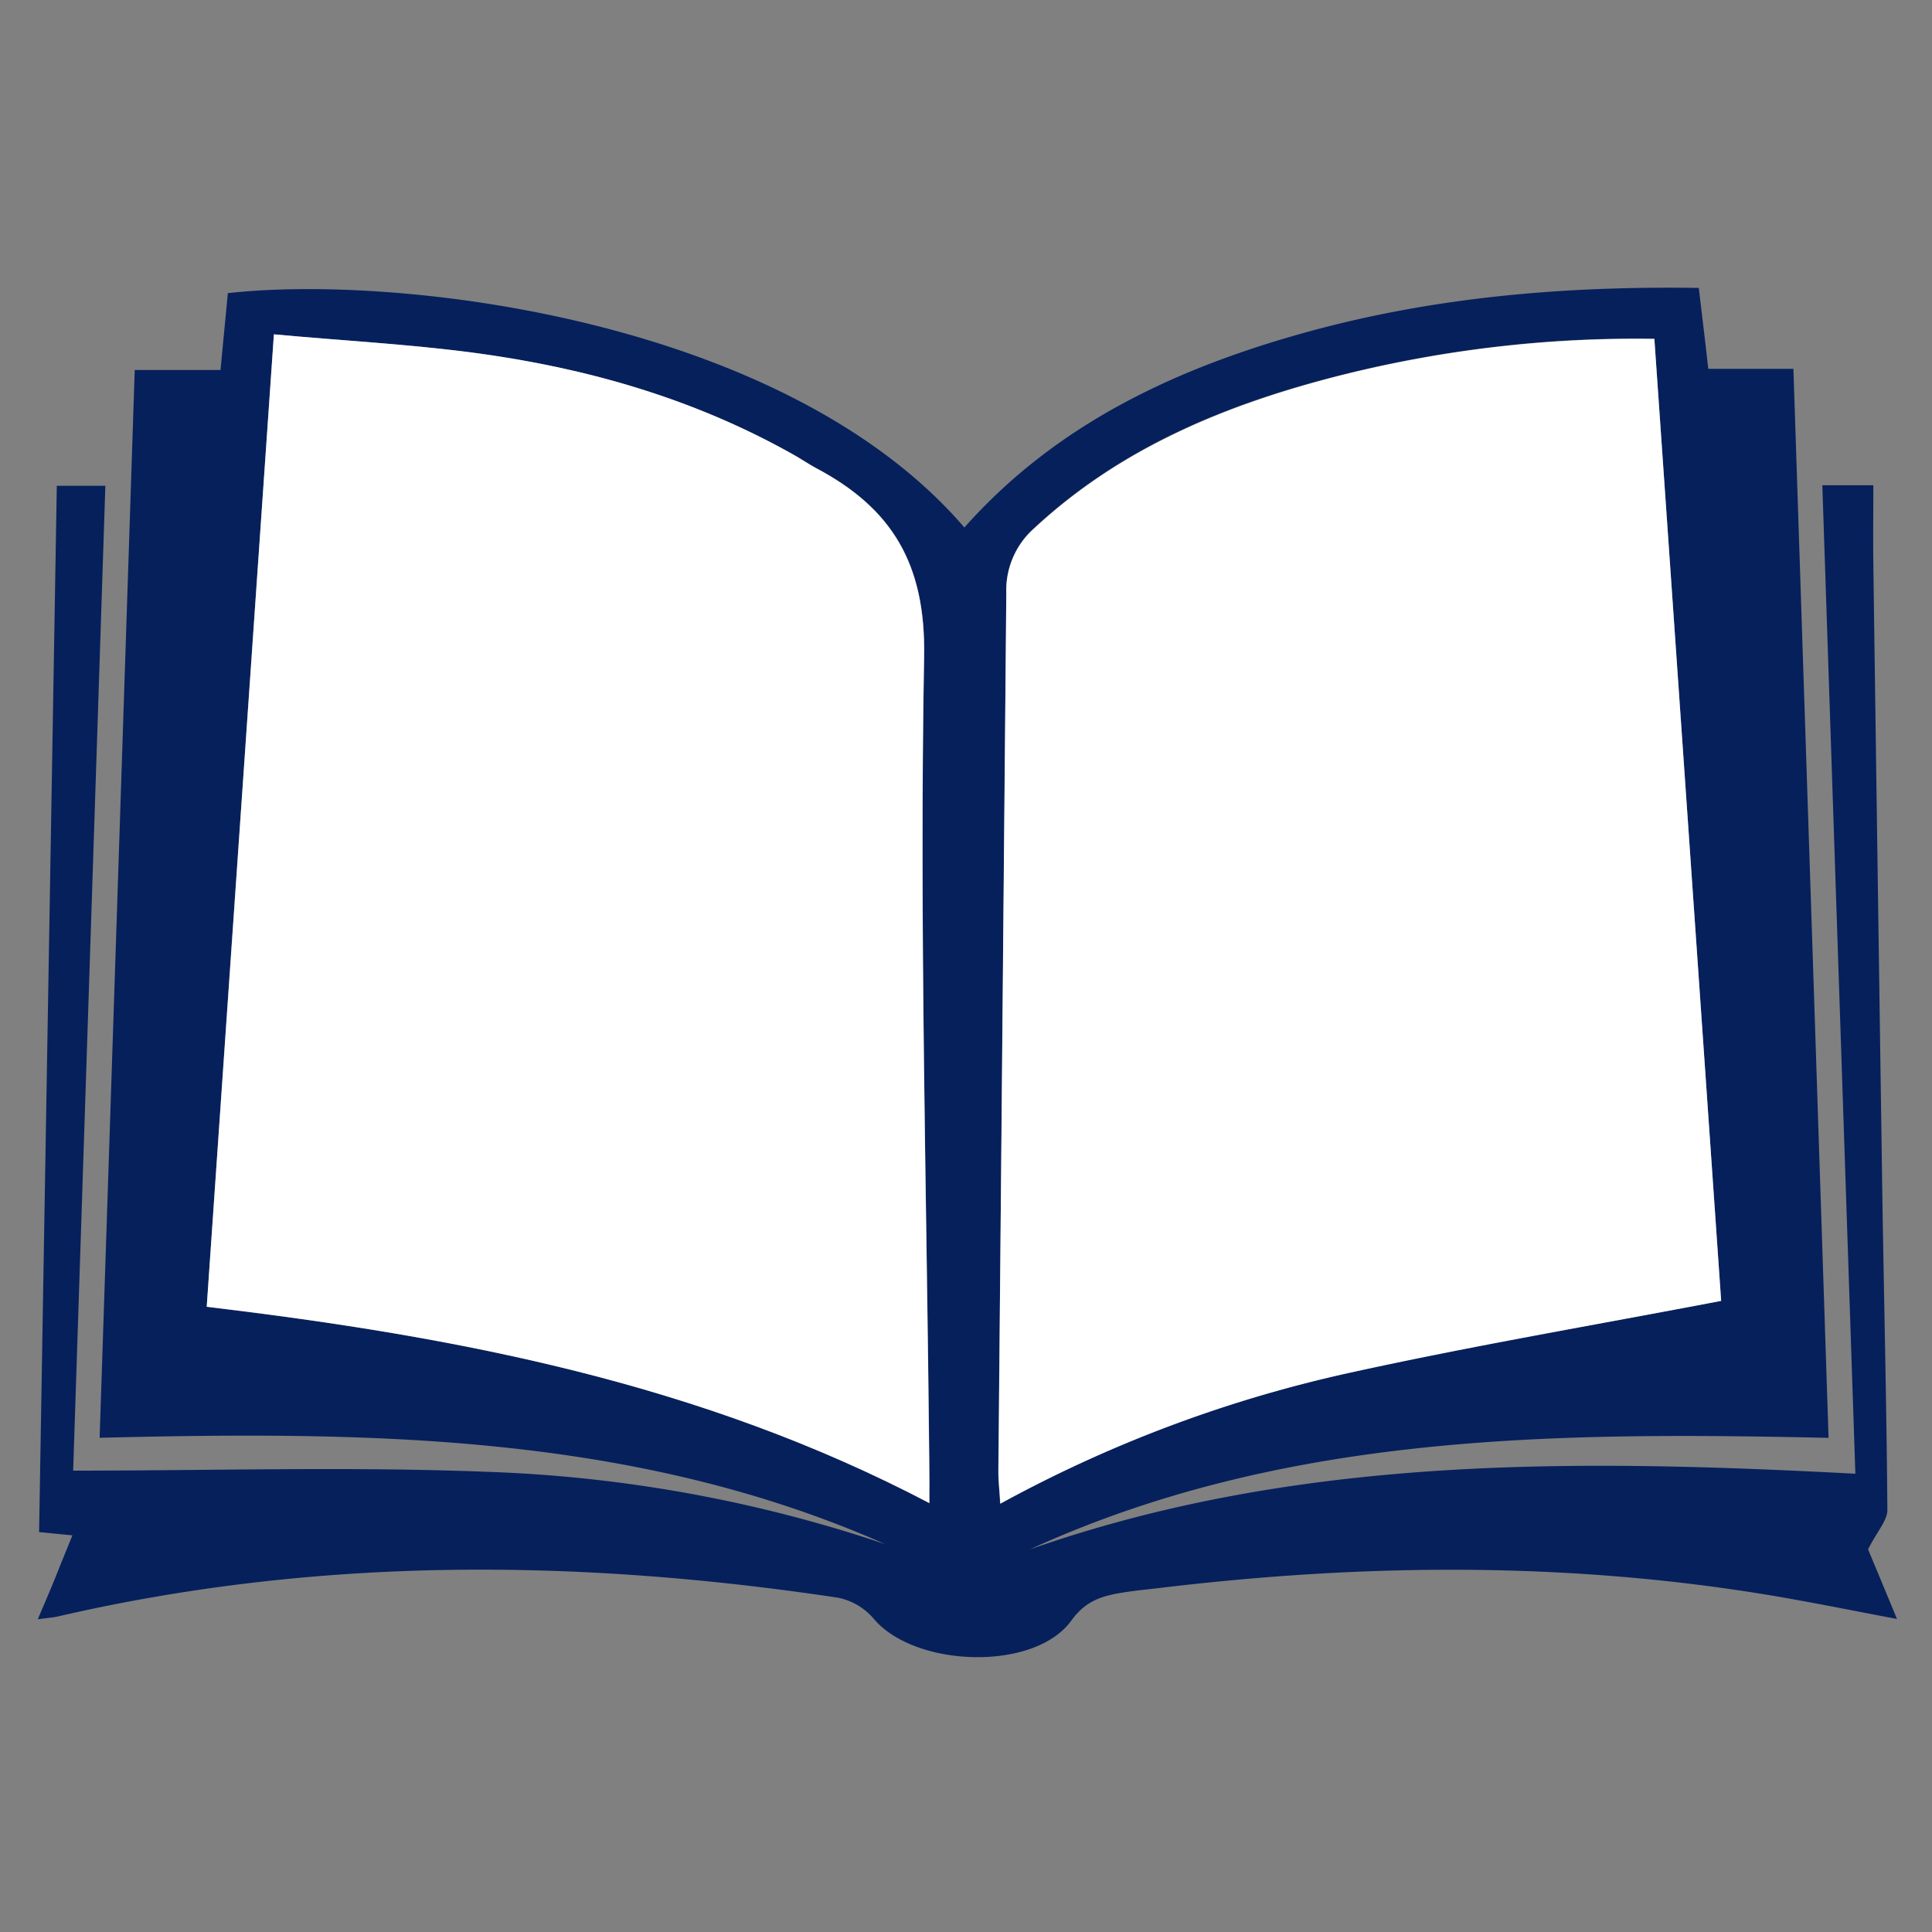 <svg xmlns="http://www.w3.org/2000/svg" viewBox="0 0 300 300"><rect x="0" y="0" width="300" height="300" fill="#808080" stroke="none"/><defs><style>.cls-1{fill:none;}.cls-2{fill:#06205c;}.cls-3{fill:#fff;}</style></defs><title>iconoContenidoEditorial</title><g id="Capa_2" data-name="Capa 2"><g id="Capa_1-2" data-name="Capa 1"><g id="iconoContenidoEditorial"><path class="cls-1" d="M300,300H0V0H300Z"/><path class="cls-2" d="M159.89,240.6c41.53-14.59,84.5-14.06,128.21-11.76-1.72-51.23-3.42-102.2-5.13-153.49h7.92c0,4.1-.05,8.17,0,12.24q.68,49.05,1.4,98.1c.25,16.26.66,32.52.78,48.79,0,1.6-1.52,3.21-3,6.1.93,2.24,2.51,6,4.49,10.81-6.9-1.3-12.95-2.53-19-3.56-31.79-5.36-63.66-5.08-95.57-1.24-1.81.22-3.64.38-5.45.67-3.22.52-5.86,1.16-8.19,4.39-5.75,7.94-24.36,7.29-30.71-.33a9.85,9.85,0,0,0-5.52-3.23C89.59,242,49.19,241.71,9,251c-.78.18-1.59.22-3.13.44,1.09-2.6,2-4.65,2.82-6.72s1.6-3.94,2.55-6.31l-5.17-.51c.91-54,1.83-108,2.75-162.47h7.54q-2.5,76.46-5,152.93c21.72,0,43-.65,64.18.18a216.06,216.06,0,0,1,61.93,11.24c-38.81-17.17-80-17.56-122-16.52C17.3,168,19.1,112.86,20.92,57.46H34.24l1.14-11.94c26.79-3,86.62,4.1,114.37,36.39,14.33-16.14,33-24.8,53.34-30.39,19.72-5.41,39.86-7.12,60.7-6.81.5,4.28,1,8.31,1.47,12.56h13.22c1.82,55.26,3.63,110.34,5.46,166C241.37,222.35,199.33,222.54,159.89,240.6ZM267.26,202q-5.14-74.16-10.37-149.41a188.08,188.08,0,0,0-48.67,5.65C190.64,62.66,174.14,69.38,160.57,82a12.81,12.81,0,0,0-4.31,10Q155.7,160.22,155,228.4c0,1.42.16,2.84.29,5.06a204.14,204.14,0,0,1,54.42-20.37C228.53,208.94,247.52,205.74,267.26,202ZM144.31,233.4c0-2.64,0-4.55,0-6.45-.4-41.66-1.54-83.33-.8-125,.26-14.44-5-23.08-16.87-29.32-1-.55-2-1.22-3-1.8C108.1,62,91.22,57.15,73.62,54.8c-10.15-1.35-20.4-1.91-31.09-2.87-3.53,51-7,100.91-10.43,151C71.07,207.58,108.81,214.77,144.31,233.4Z"/><path class="cls-3" d="M267.26,202c-19.74,3.78-38.73,7-57.51,11.13a204.14,204.14,0,0,0-54.42,20.37c-.13-2.22-.3-3.64-.29-5.06q.6-68.19,1.22-136.37a12.81,12.81,0,0,1,4.31-10c13.57-12.61,30.07-19.33,47.65-23.79a188.08,188.08,0,0,1,48.67-5.65Q262.11,127.71,267.26,202Z"/><path class="cls-3" d="M144.31,233.4c-35.5-18.63-73.24-25.82-112.21-30.49,3.46-50.07,6.9-99.95,10.43-151,10.69,1,20.94,1.52,31.09,2.87,17.6,2.35,34.48,7.21,50,16.06,1,.58,2,1.25,3,1.8,11.83,6.24,17.13,14.88,16.87,29.32-.74,41.64.4,83.31.8,125C144.33,228.85,144.31,230.76,144.31,233.4Z"/></g></g></g></svg>